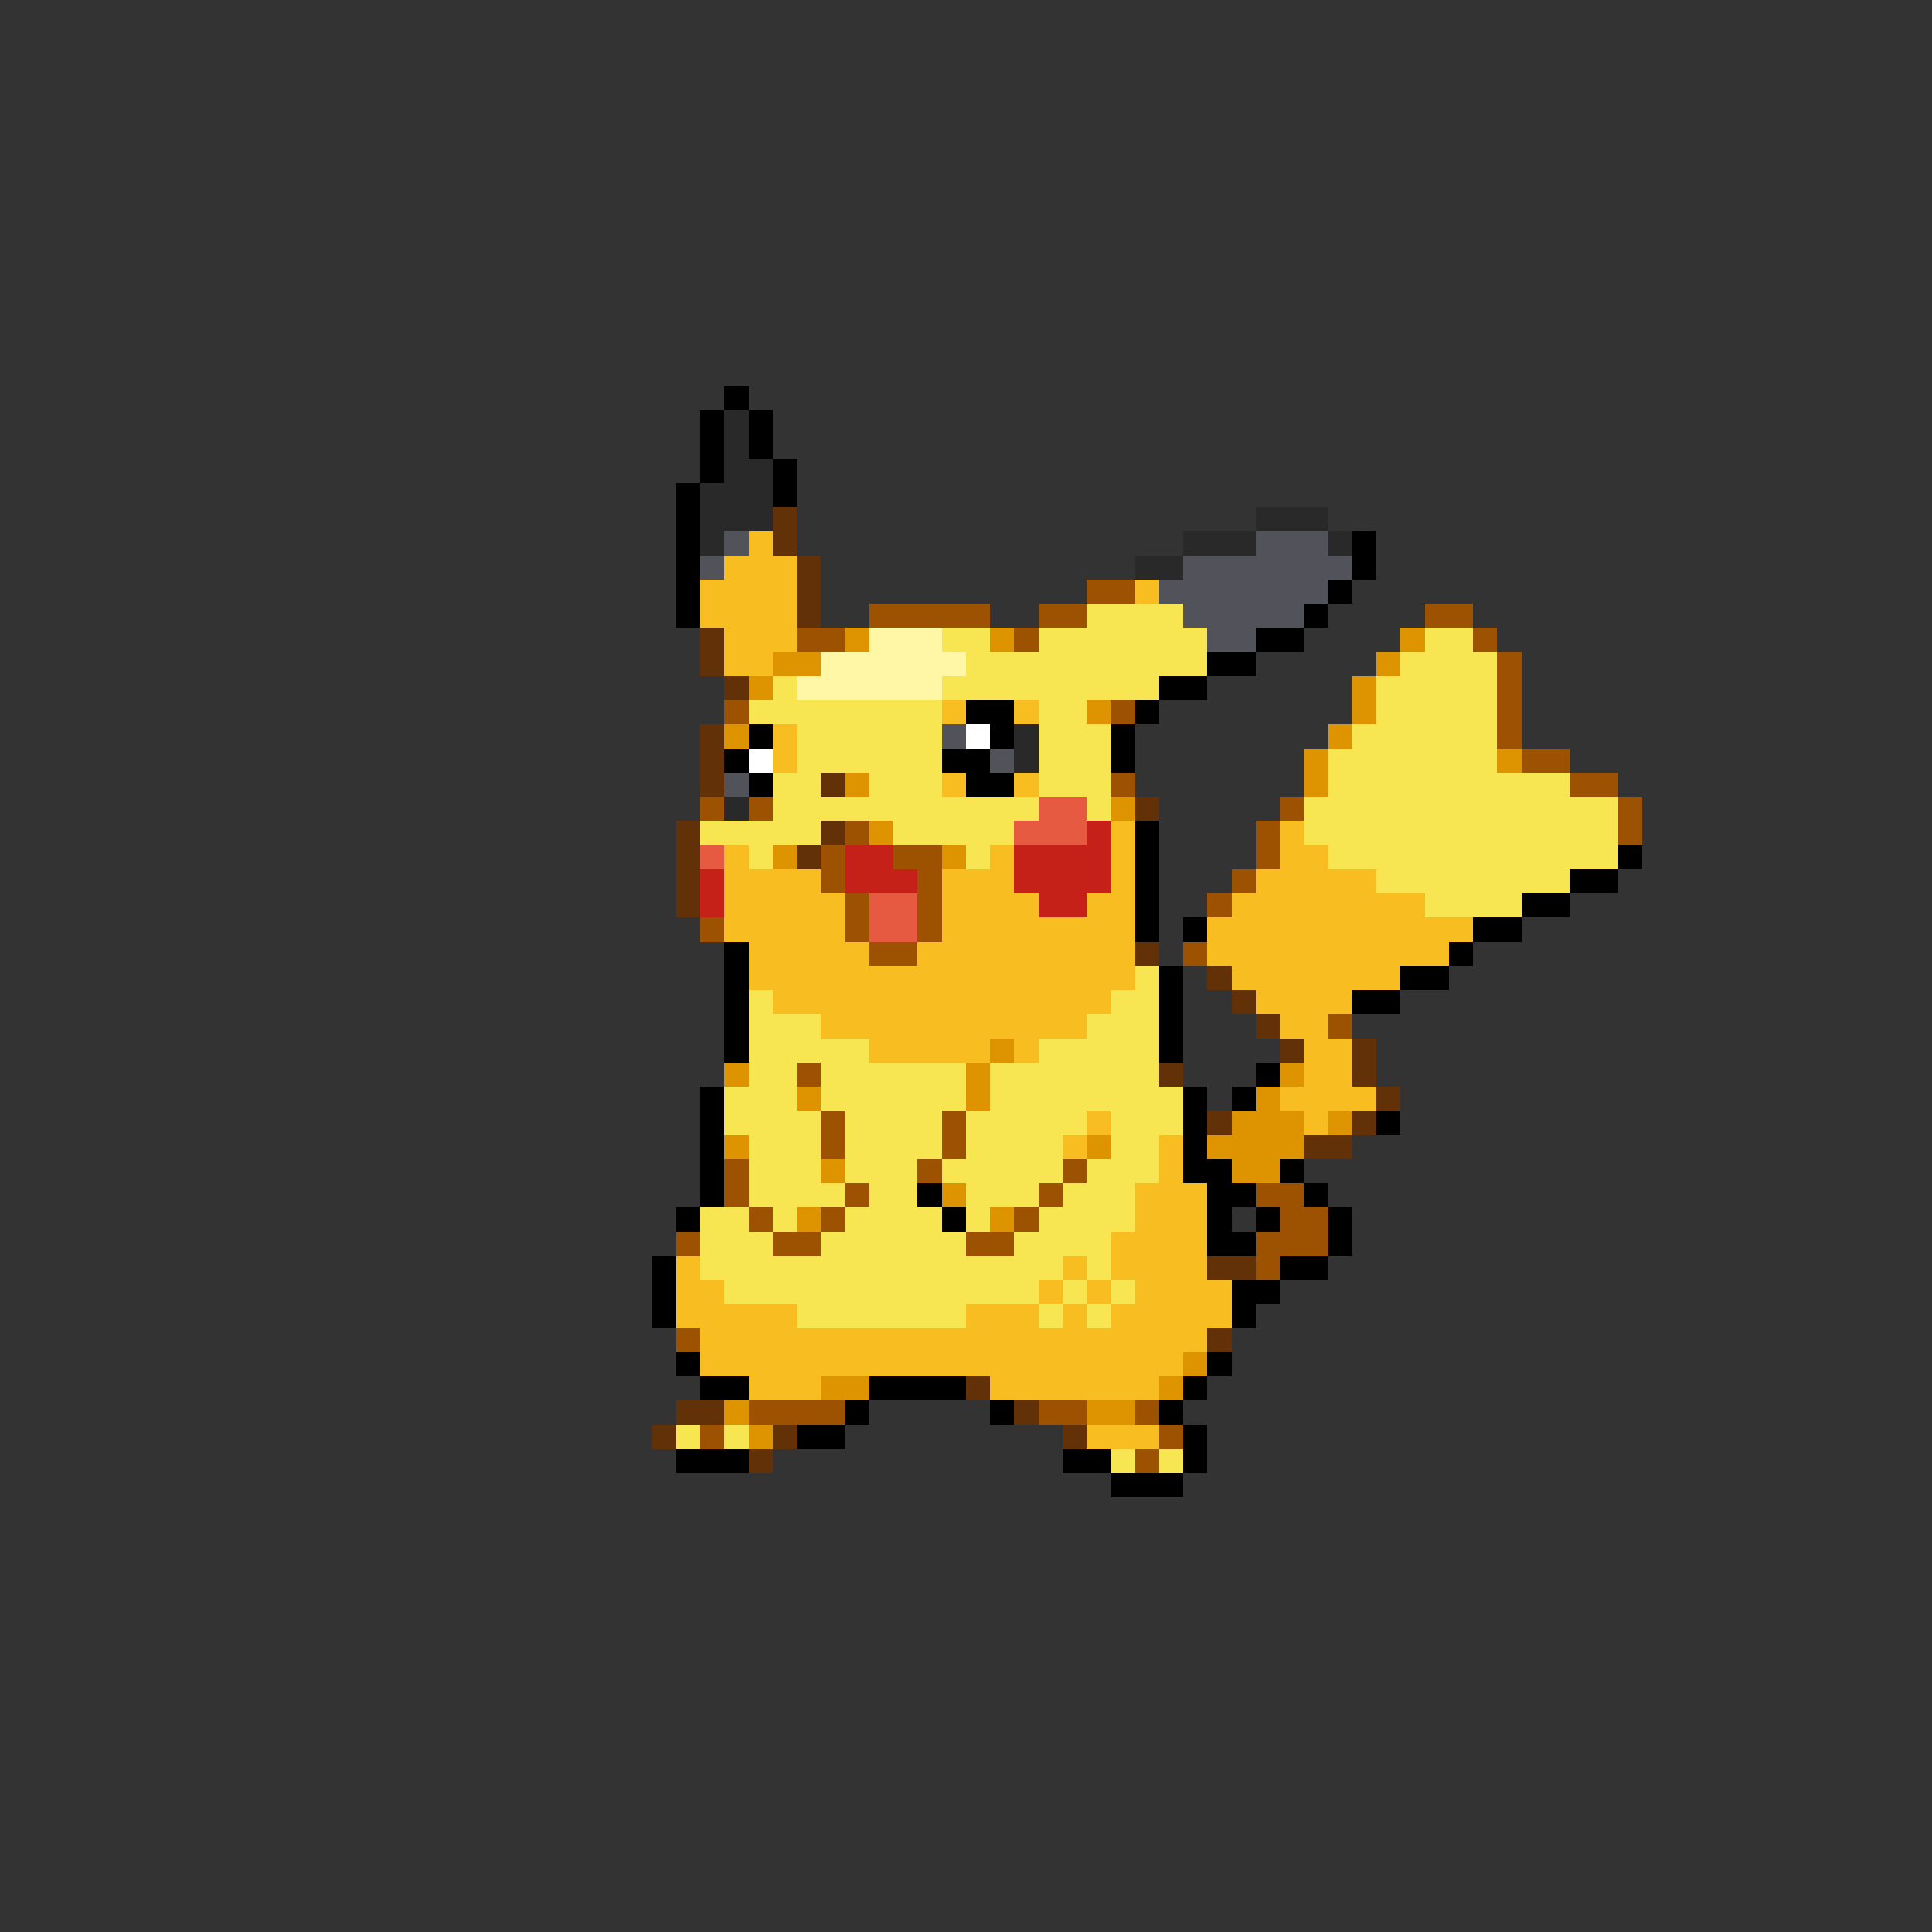 <svg xmlns="http://www.w3.org/2000/svg" viewBox="0 -0.5 80 80" shape-rendering="crispEdges">
<rect x="0" y="-0.5" width="80" height="80" fill="#333333" stroke="none"/>
<path stroke="#000000" d="M30 16h1M29 17h1M31 17h1M29 18h1M31 18h1M29 19h1M32 19h1M28 20h1M32 20h1M28 21h1M28 22h1M56 22h1M28 23h1M56 23h1M28 24h1M55 24h1M28 25h1M54 25h1M52 26h2M50 27h2M48 28h2M40 29h2M47 29h1M31 30h1M41 30h1M46 30h1M30 31h1M39 31h2M46 31h1M31 32h1M40 32h2M47 34h1M47 35h1M67 35h1M47 36h1M65 36h2M47 37h1M63 37h2M47 38h1M49 38h1M61 38h2M30 39h1M60 39h1M30 40h1M48 40h1M58 40h2M30 41h1M48 41h1M56 41h2M30 42h1M48 42h1M30 43h1M48 43h1M52 44h1M29 45h1M49 45h1M51 45h1M29 46h1M49 46h1M57 46h1M29 47h1M49 47h1M29 48h1M49 48h2M53 48h1M29 49h1M38 49h1M50 49h2M54 49h1M28 50h1M39 50h1M50 50h1M52 50h1M55 50h1M50 51h2M55 51h1M27 52h1M53 52h2M27 53h1M51 53h2M27 54h1M51 54h1M28 56h1M50 56h1M29 57h2M36 57h4M49 57h1M35 58h1M41 58h1M48 58h1M33 59h2M49 59h1M28 60h3M44 60h2M49 60h1M46 61h3" />
<path stroke="#292929" d="M30 17h1M30 18h1M30 19h2M29 20h3M29 21h3M52 21h3M29 22h1M49 22h3M55 22h1M47 23h2M42 30h1M42 31h1M30 33h1" />
<path stroke="#633108" d="M32 21h1M32 22h1M33 23h1M33 24h1M33 25h1M29 26h1M29 27h1M30 28h1M29 30h1M29 31h1M29 32h1M34 32h1M47 33h1M28 34h1M34 34h1M28 35h1M33 35h1M28 36h1M28 37h1M47 39h1M50 40h1M51 41h1M52 42h1M53 43h1M56 43h1M48 44h1M56 44h1M57 45h1M50 46h1M56 46h1M54 47h2M50 52h2M50 55h1M40 57h1M28 58h2M42 58h1M27 59h1M32 59h1M44 59h1M31 60h1" />
<path stroke="#52525a" d="M30 22h1M52 22h3M29 23h1M49 23h7M48 24h7M49 25h5M50 26h2M39 30h1M41 31h1M30 32h1" />
<path stroke="#f7bd21" d="M31 22h1M30 23h3M29 24h4M47 24h1M29 25h4M30 26h3M30 27h2M39 29h1M42 29h1M32 30h1M32 31h1M39 32h1M42 32h1M46 34h1M53 34h1M30 35h1M41 35h1M46 35h1M53 35h2M30 36h4M39 36h3M46 36h1M52 36h5M30 37h5M39 37h4M45 37h2M51 37h8M30 38h5M39 38h8M50 38h11M31 39h5M38 39h9M50 39h10M31 40h16M51 40h7M32 41h14M52 41h4M34 42h11M53 42h2M36 43h5M42 43h1M54 43h2M54 44h2M53 45h4M45 46h1M54 46h1M44 47h1M48 47h1M48 48h1M47 49h3M47 50h3M46 51h4M28 52h1M44 52h1M46 52h4M28 53h2M43 53h1M45 53h1M47 53h4M28 54h5M40 54h3M44 54h1M46 54h5M29 55h21M29 56h20M31 57h3M41 57h7M45 59h3" />
<path stroke="#9c5200" d="M45 24h2M36 25h5M43 25h2M59 25h2M33 26h2M42 26h1M61 26h1M62 27h1M62 28h1M30 29h1M46 29h1M62 29h1M62 30h1M63 31h2M46 32h1M65 32h2M29 33h1M31 33h1M53 33h1M67 33h1M35 34h1M52 34h1M67 34h1M34 35h1M37 35h2M52 35h1M34 36h1M38 36h1M51 36h1M35 37h1M38 37h1M50 37h1M29 38h1M35 38h1M38 38h1M36 39h2M49 39h1M55 42h1M33 44h1M34 46h1M39 46h1M34 47h1M39 47h1M30 48h1M38 48h1M44 48h1M30 49h1M35 49h1M43 49h1M52 49h2M31 50h1M34 50h1M42 50h1M53 50h2M28 51h1M32 51h2M40 51h2M52 51h3M52 52h1M28 55h1M31 58h4M43 58h2M47 58h1M29 59h1M48 59h1M47 60h1" />
<path stroke="#f7e652" d="M45 25h4M39 26h2M43 26h7M59 26h2M40 27h10M58 27h4M32 28h1M39 28h9M57 28h5M31 29h8M43 29h2M57 29h5M33 30h6M43 30h3M56 30h6M33 31h6M43 31h3M55 31h7M32 32h2M36 32h3M43 32h3M55 32h10M32 33h11M45 33h1M54 33h13M29 34h5M37 34h5M54 34h13M31 35h1M40 35h1M55 35h12M57 36h8M59 37h4M47 40h1M31 41h1M46 41h2M31 42h3M45 42h3M31 43h5M43 43h5M31 44h2M34 44h6M41 44h7M30 45h3M34 45h6M41 45h8M30 46h4M35 46h4M40 46h5M46 46h3M31 47h3M35 47h4M40 47h4M46 47h2M31 48h3M35 48h3M39 48h5M45 48h3M31 49h4M36 49h2M40 49h3M44 49h3M29 50h2M32 50h1M35 50h4M40 50h1M43 50h4M29 51h3M34 51h6M42 51h4M29 52h15M45 52h1M30 53h13M44 53h1M46 53h1M33 54h7M43 54h1M45 54h1M28 59h1M30 59h1M46 60h1M48 60h1" />
<path stroke="#de9400" d="M35 26h1M41 26h1M58 26h1M32 27h2M57 27h1M31 28h1M56 28h1M45 29h1M56 29h1M30 30h1M55 30h1M54 31h1M62 31h1M35 32h1M54 32h1M46 33h1M36 34h1M32 35h1M39 35h1M41 43h1M30 44h1M40 44h1M53 44h1M33 45h1M40 45h1M52 45h1M51 46h3M55 46h1M30 47h1M45 47h1M50 47h4M34 48h1M51 48h2M39 49h1M33 50h1M41 50h1M49 56h1M34 57h2M48 57h1M30 58h1M45 58h2M31 59h1" />
<path stroke="#fff7a5" d="M36 26h3M34 27h6M33 28h6" />
<path stroke="#ffffff" d="M40 30h1M31 31h1" />
<path stroke="#e65a42" d="M43 33h2M42 34h3M29 35h1M36 37h2M36 38h2" />
<path stroke="#c52119" d="M45 34h1M35 35h2M42 35h4M29 36h1M35 36h3M42 36h4M29 37h1M43 37h2" />
</svg>